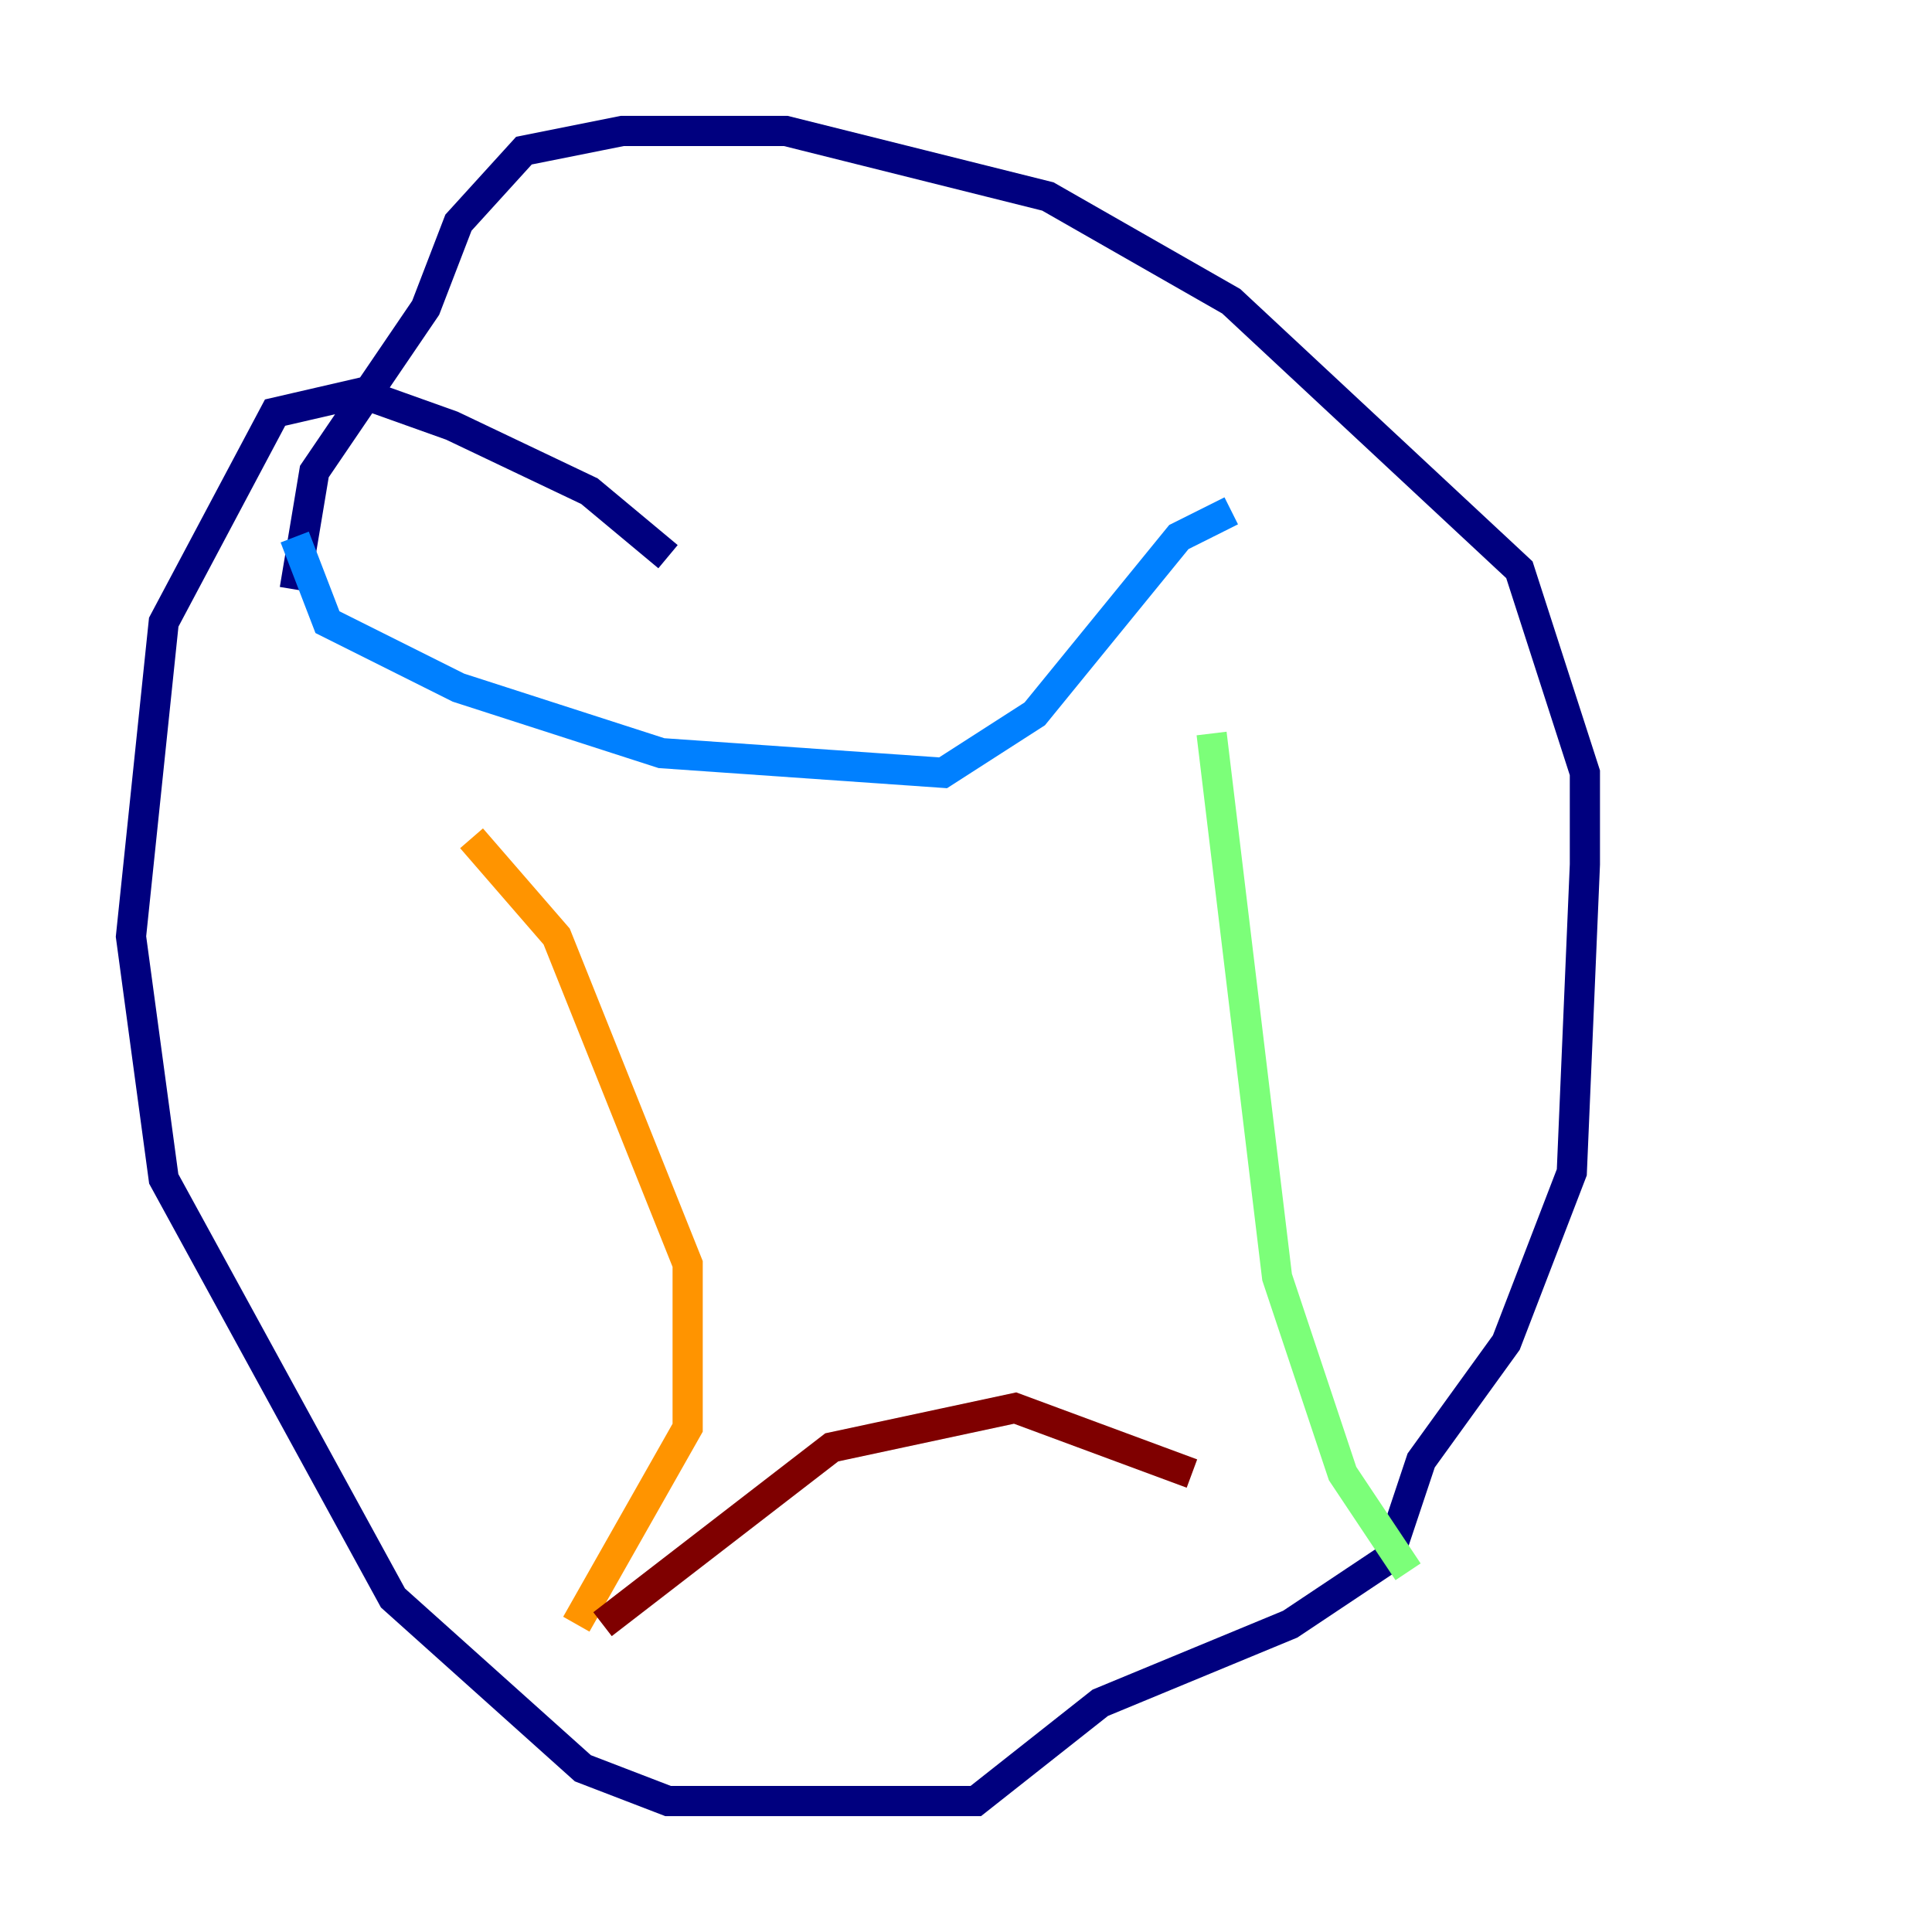 <?xml version="1.0" encoding="utf-8" ?>
<svg baseProfile="tiny" height="128" version="1.2" viewBox="0,0,128,128" width="128" xmlns="http://www.w3.org/2000/svg" xmlns:ev="http://www.w3.org/2001/xml-events" xmlns:xlink="http://www.w3.org/1999/xlink"><defs /><polyline fill="none" points="44.258,36.881 39.051,32.542 29.939,28.203 23.864,26.034 18.224,27.336 10.848,41.22 8.678,62.047 10.848,78.102 26.034,105.871 38.617,117.153 44.258,119.322 64.651,119.322 72.895,112.814 85.478,107.607 91.986,103.268 94.156,96.759 99.797,88.949 104.136,77.668 105.003,57.275 105.003,51.2 100.664,37.749 81.573,19.959 69.424,13.017 52.068,8.678 41.22,8.678 34.712,9.98 30.373,14.752 28.203,20.393 20.827,31.241 19.525,39.051" stroke="#00007f" stroke-width="2" /><polyline fill="none" points="19.525,35.58 21.695,41.22 30.373,45.559 43.824,49.898 62.481,51.2 68.556,47.295 78.102,35.58 81.573,33.844" stroke="#0080ff" stroke-width="2" /><polyline fill="none" points="80.271,48.597 84.61,84.61 88.949,97.627 93.288,104.136" stroke="#7cff79" stroke-width="2" /><polyline fill="none" points="31.241,55.539 36.881,62.047 45.559,83.742 45.559,94.59 38.183,107.607" stroke="#ff9400" stroke-width="2" /><polyline fill="none" points="39.919,107.607 55.105,95.891 67.254,93.288 78.969,97.627" stroke="#7f0000" stroke-width="2" /></svg>